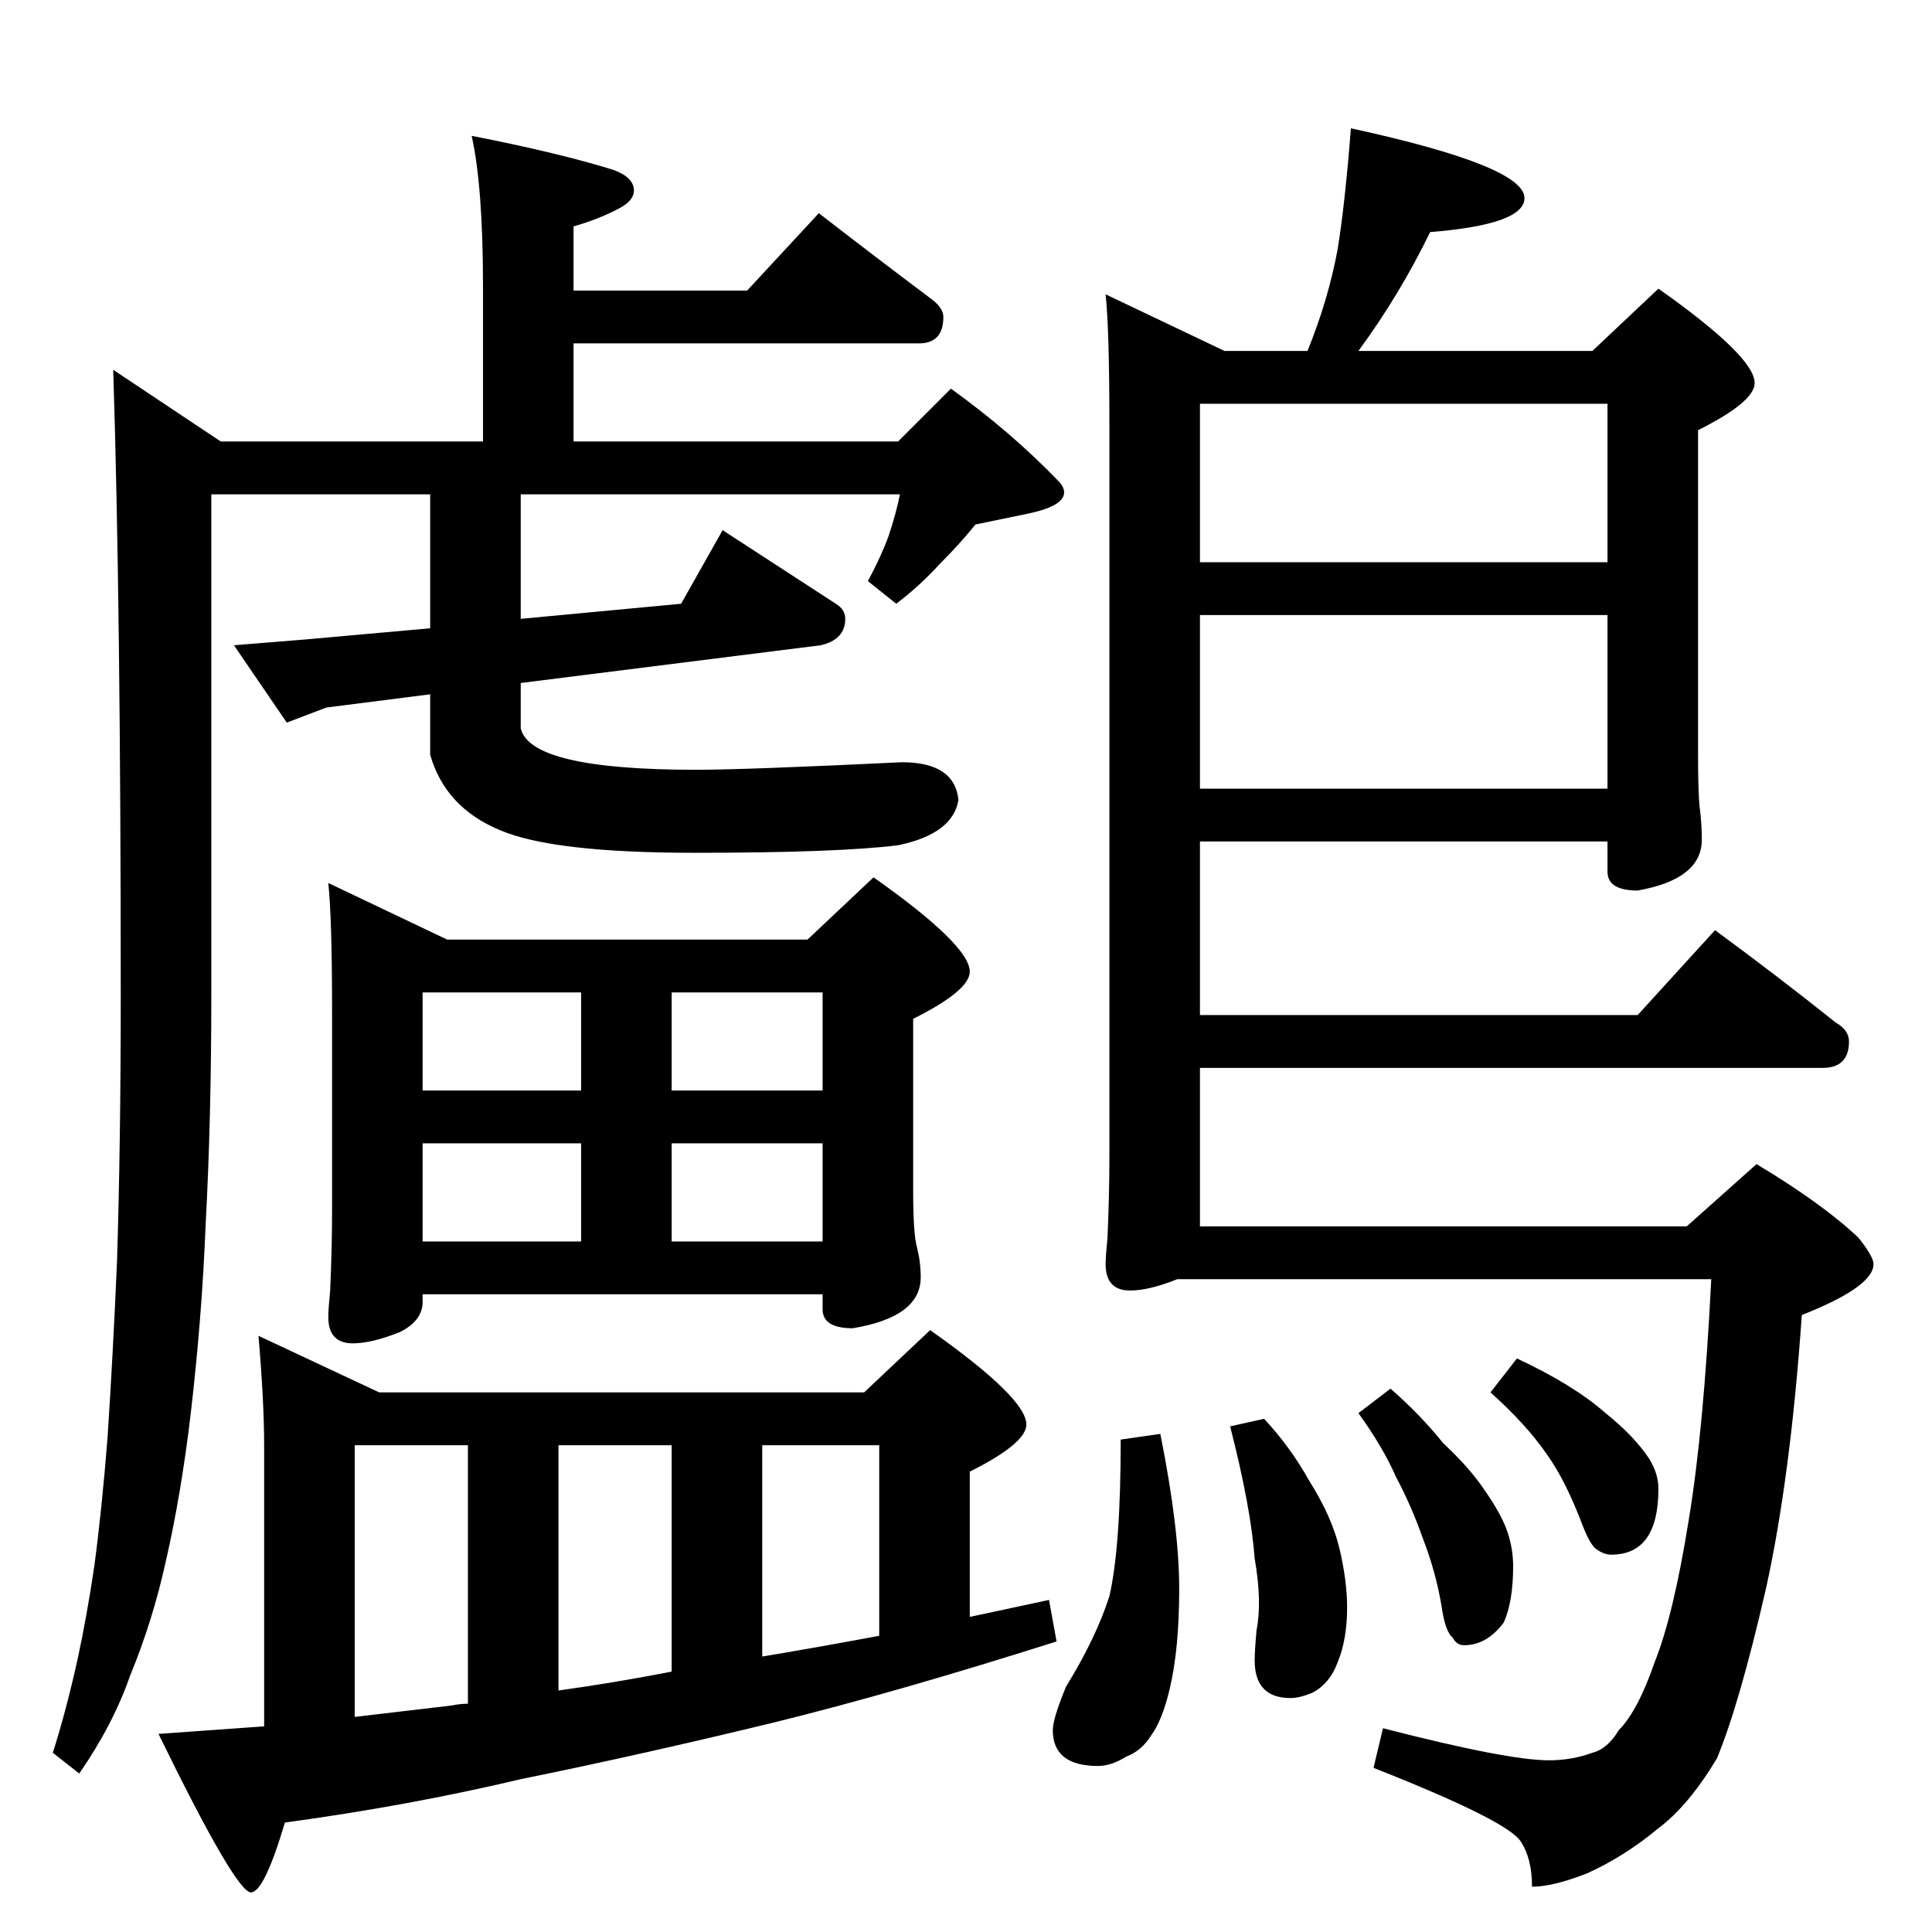 <?xml version="1.0" standalone="no"?>
<!DOCTYPE svg PUBLIC "-//W3C//DTD SVG 1.1//EN" "http://www.w3.org/Graphics/SVG/1.1/DTD/svg11.dtd" >
<svg xmlns="http://www.w3.org/2000/svg" xmlns:xlink="http://www.w3.org/1999/xlink" version="1.1" viewBox="0 -204 1024 1024">
  <g transform="matrix(1 0 0 -1 0 820)">
   <path fill="currentColor"
d="M250 952q46 -9 75 -18q11 -4 11 -11q0 -5 -7 -9q-11 -6 -25 -10v-34h92l38 41q31 -24 59 -45q7 -5 7 -10q0 -14 -13 -14h-183v-52h172l28 28q32 -23 57 -49q3 -3 3 -6q0 -7 -18 -11l-29 -6q-8 -10 -19 -21q-11 -12 -23 -21l-15 12q7 13 11 24q4 12 6 22h-201v-66l85 8
l22 39l60 -39q5 -3 5 -8q0 -11 -13 -14l-159 -20v-24q5 -22 93 -22q26 0 109 4q28 0 30 -20q-3 -18 -32 -24q-32 -4 -108 -4q-75 0 -103 12q-29 12 -37 40v32l-55 -7l-21 -8l-28 41l37 3l67 6v71h-116v-266q0 -65 -3 -121q-2 -50 -8 -101q-5 -42 -13 -77q-7 -32 -19 -61
q-9 -26 -27 -52l-14 11q7 22 13 49q5 23 9 50q4 30 7 68q3 46 5 93q2 63 2 141q0 208 -4 332l57 -38h139v82q0 53 -6 80zM174 556l63 -30h191l35 33q51 -36 51 -50q0 -10 -30 -25v-91q0 -23 2 -30q2 -8 2 -16q0 -21 -36 -27q-16 0 -16 10v8h-212v-4q0 -10 -12 -16
q-15 -6 -25 -6q-13 0 -13 14q0 4 1 14q1 23 1 42v106q0 49 -2 68zM224 366h84v52h-84v-52zM356 366h80v52h-80v-52zM224 446h84v52h-84v-52zM356 498v-52h80v52h-80zM137 316l64 -30h257l35 33q51 -36 51 -50q0 -10 -30 -25v-77l42 9l4 -22q-85 -27 -150 -43
q-70 -17 -134 -30q-59 -14 -125 -23q-11 -37 -18 -37q-8 0 -49 84l56 4v149q0 23 -3 58zM188 114l51 6q5 1 9 1v137h-60v-144zM296 128q29 4 60 10v120h-60v-130zM404 146q30 5 62 11v101h-62v-112zM716 956q92 -20 92 -37q0 -14 -50 -18q-16 -33 -38 -63h124l35 33
q51 -36 51 -50q0 -10 -30 -25v-171q0 -23 1 -30q1 -8 1 -16q0 -21 -34 -27q-16 0 -16 10v16h-216v-92h232l41 45q34 -25 64 -49q7 -4 7 -10q0 -14 -14 -14h-330v-84h258l37 33q35 -21 54 -39q8 -10 8 -14q0 -12 -38 -27q-6 -86 -19 -145q-14 -61 -26 -90q-15 -25 -31 -37
q-18 -15 -38 -24q-18 -7 -29 -7q0 15 -6 24q-7 11 -78 39l5 21q66 -17 88 -17q12 0 23 4q8 2 14 12q10 10 19 36q10 25 18 75q8 48 12 128h-283q-15 -6 -25 -6q-13 0 -13 14q0 4 1 14q1 23 1 42v390q0 49 -2 68l63 -30h44q11 27 16 54q4 25 7 64zM636 606h216v92h-216v-92z
M636 726h216v84h-216v-84zM615 264q10 -50 10 -82t-5 -53q-4 -17 -10 -25q-5 -8 -13 -11q-8 -5 -15 -5q-24 0 -24 19q0 6 7 23q16 26 23 48q6 26 6 83zM670 272q14 -15 24 -33q12 -19 16 -36t4 -31q0 -17 -5 -29q-4 -11 -13 -16q-7 -3 -12 -3q-19 0 -19 20q0 5 1 16
q3 15 -1 38q-2 27 -13 70zM737 288q16 -14 28 -29q14 -13 22 -25q9 -13 12 -22t3 -18q0 -19 -5 -30q-9 -12 -21 -12q-4 0 -6 4q-4 3 -6 17q-3 18 -10 36q-6 17 -14 32q-7 16 -20 34zM804 304q30 -14 47 -29q15 -12 23 -24q5 -8 5 -16q0 -35 -25 -35q-4 0 -8 3q-3 2 -7 12
q-9 24 -19 38q-11 16 -30 33z" />
  </g>

</svg>

